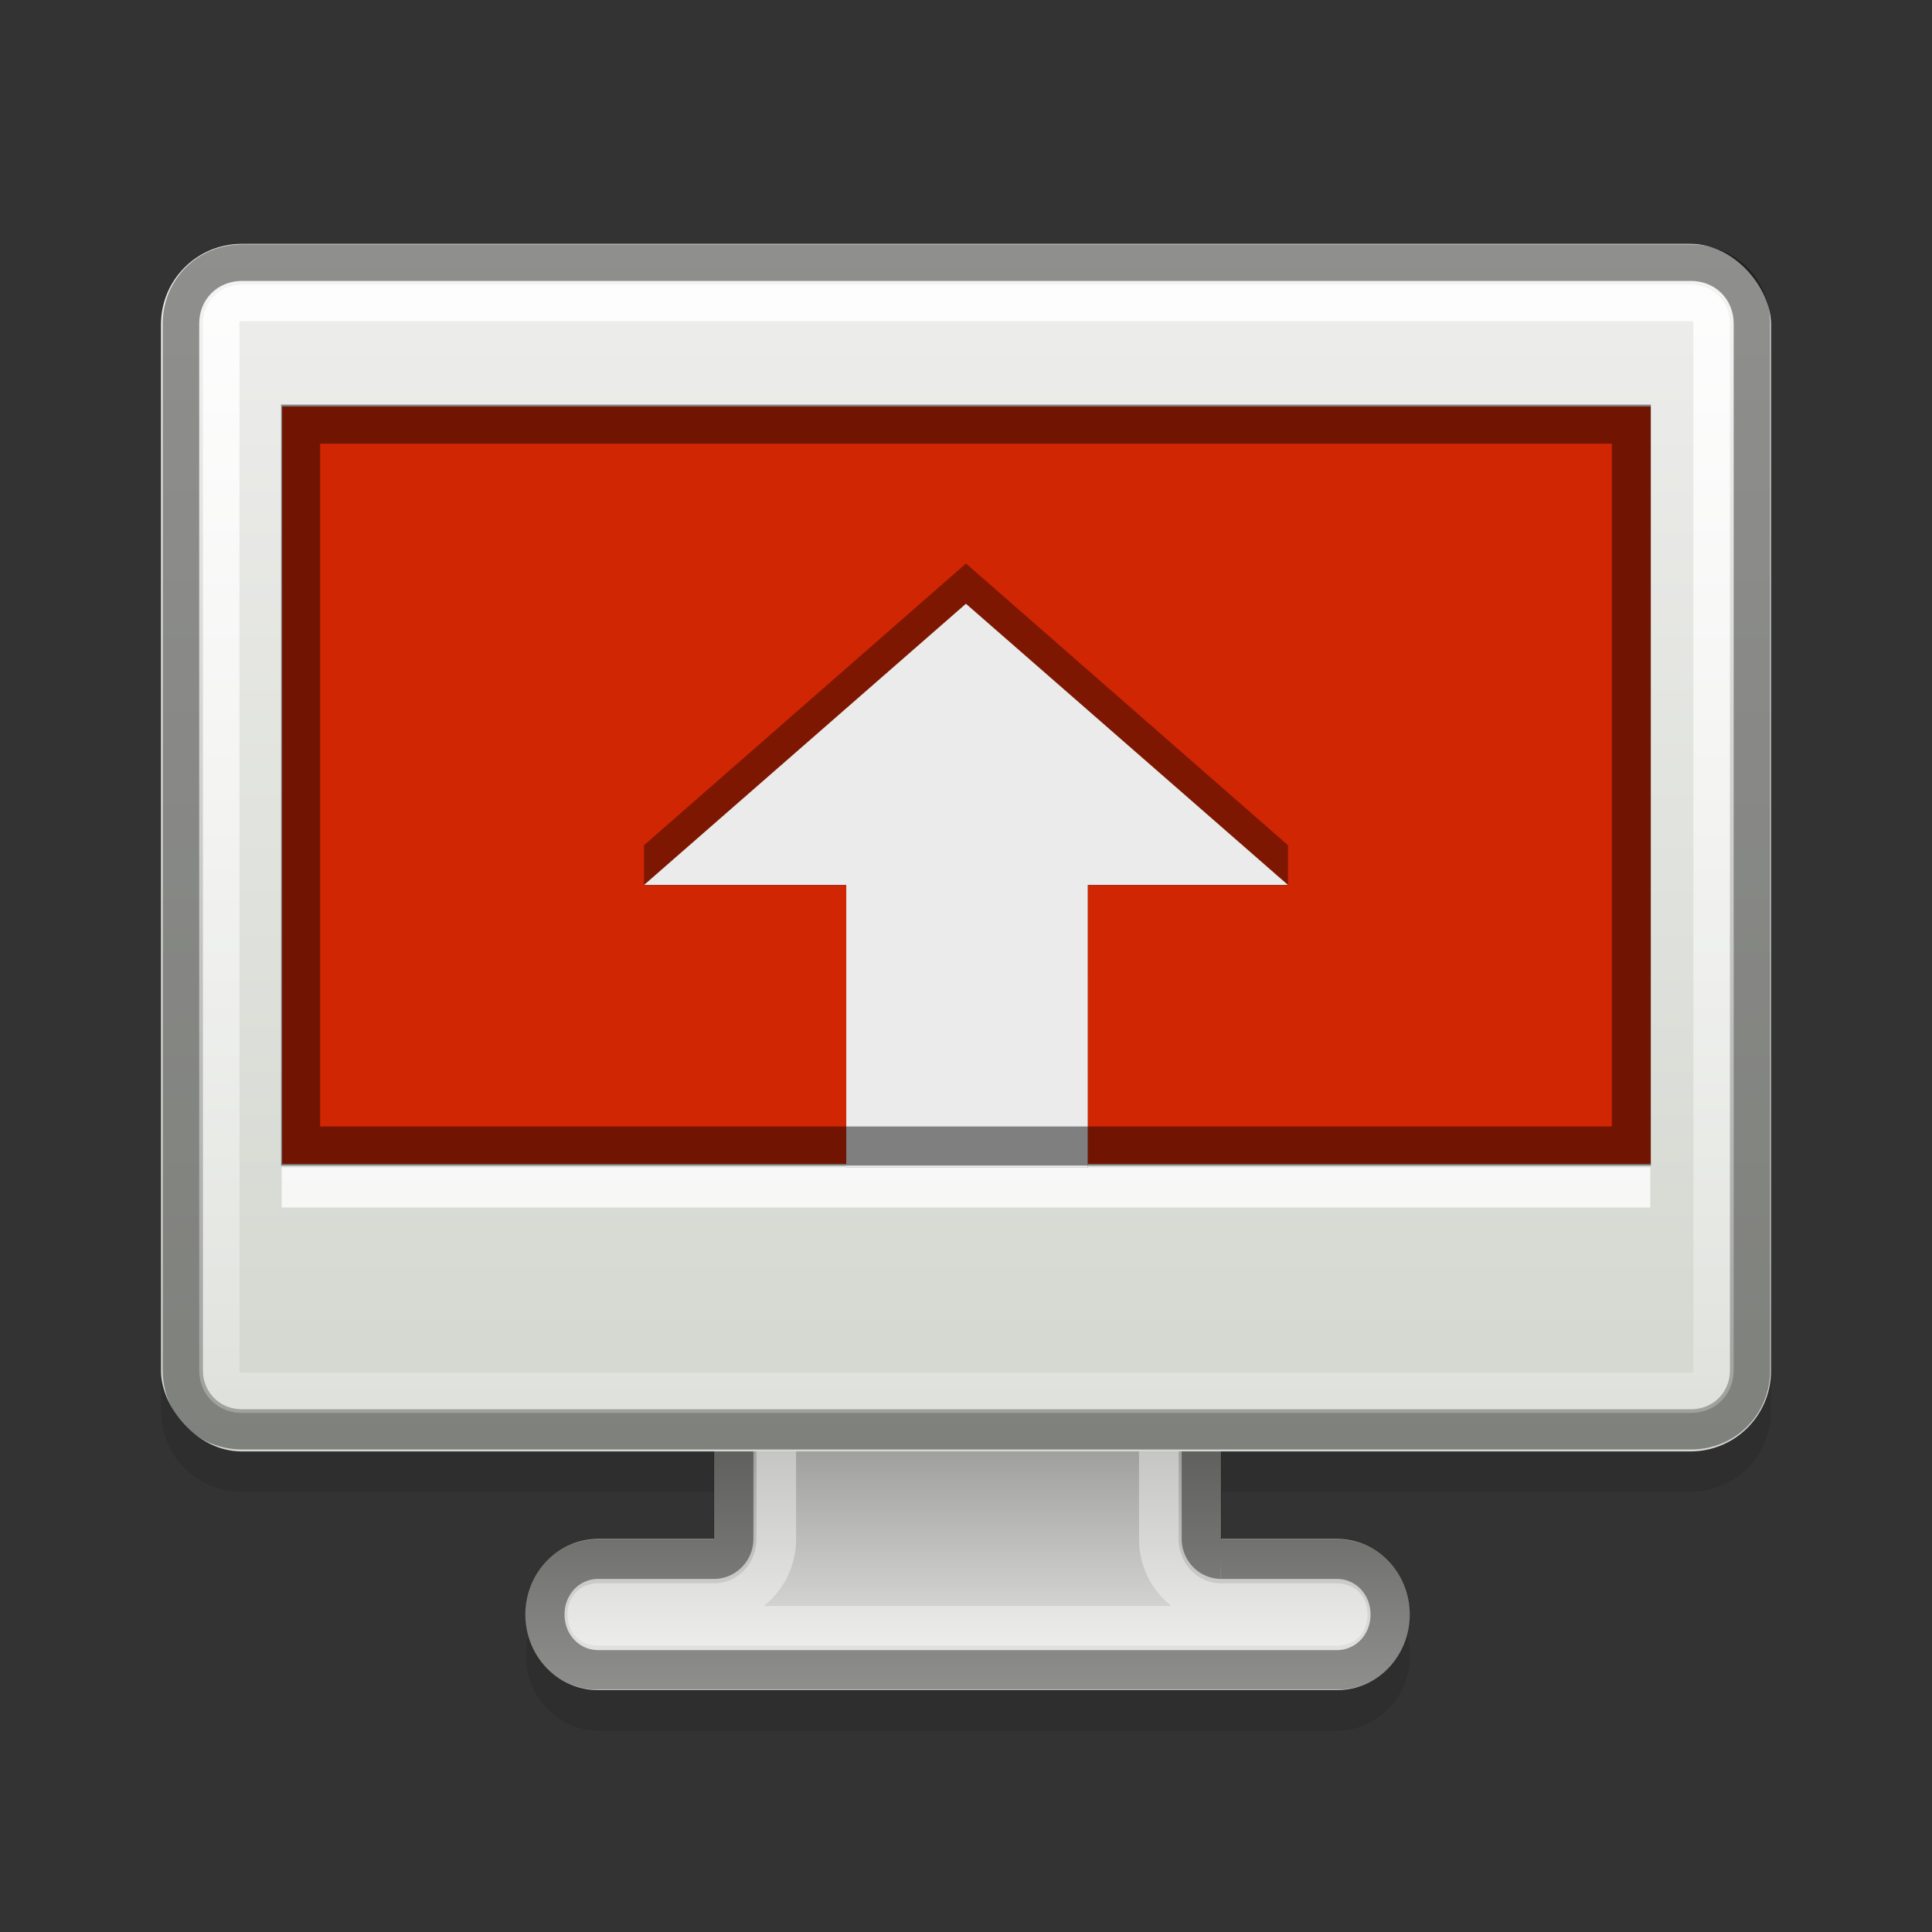 <?xml version="1.0" encoding="UTF-8" standalone="no"?>
<svg xmlns="http://www.w3.org/2000/svg" xmlns:xlink="http://www.w3.org/1999/xlink" xmlns:inkscape="http://www.inkscape.org/namespaces/inkscape" version="1.1" width="48" height="48">
 <rect width="100%" height="100%" fill="#333333" stroke="none"/>
 <defs id="defs6">
  <linearGradient id="linearGradient3796">
   <stop id="stop3798" stop-color="#ffffff"/>
   <stop id="stop3800" offset="1" stop-color="#ffffff" stop-opacity="0"/>
  </linearGradient>
  <linearGradient id="linearGradient3633">
   <stop id="stop3635" stop-color="#d3d7cf"/>
   <stop id="stop3637" offset="1" stop-color="#eeeeec"/>
  </linearGradient>
  <linearGradient id="linearGradient3597">
   <stop id="stop3599" stop-color="#eeeeec"/>
   <stop id="stop3601" offset="1" stop-color="#555753"/>
  </linearGradient>
  <linearGradient y1="42.29" x2="0" y2="12.295" id="linearGradient2848" xlink:href="#linearGradient3633" gradientUnits="userSpaceOnUse" gradientTransform="translate(-61.27,-6.239)"/>
  <linearGradient y1="47.875" x2="0" y2="36.34" id="linearGradient3893" xlink:href="#linearGradient3597" gradientUnits="userSpaceOnUse" gradientTransform="matrix(0.969,0,0,1.001,-58.565,-5.945)"/>
  <linearGradient y1="7" x2="0" y2="46" id="linearGradient3802" xlink:href="#linearGradient3796" gradientUnits="userSpaceOnUse"/>
  <linearGradient id="linearGradient3588">
   <stop id="stop3590" stop-color="#eeeeee"/>
   <stop id="stop3592" offset="1" stop-color="#dcdcdc"/>
  </linearGradient>
  <radialGradient cx="60.05" cy="51.39" r="15.03" id="radialGradient3625" xlink:href="#linearGradient3588" gradientUnits="userSpaceOnUse" gradientTransform="matrix(-1.405,1.189,-1,-1.181,108.517,124.827)"/>
 </defs>
 <path d="m 6,7.062 c -1.108,0 -2,0.892 -2,2 v 26 c 0,1.108 0.892,2 2,2 h 11.75 v 2.156 h -2.875 c -1.006,0 -1.812,0.866 -1.812,1.906 0,1.04 0.806,1.875 1.812,1.875 h 18.344 c 1.006,0 1.812,-0.835 1.812,-1.875 0,-1.04 -0.806,-1.906 -1.812,-1.906 h -2.875 V 37.062 H 42 c 1.108,0 2,-0.892 2,-2 v -26 c 0,-1.108 -0.892,-2 -2,-2 H 6 z" inkscape:connector-curvature="0" id="path3014" opacity="0.1"/>
 <path d="m 17.742,30.442 0,7.792 -2.876,0 c -1.006,0 -1.816,0.837 -1.816,1.878 0,1.04 0.81,1.878 1.816,1.878 h 18.345 c 1.006,0 1.816,-0.837 1.816,-1.878 0,-1.04 -0.81,-1.878 -1.816,-1.878 h -2.876 v -7.792 h -12.594 z" inkscape:connector-curvature="0" id="rect2820" fill="url(#linearGradient3893)"/>
 <path d="m 19.286,32.038 0,6.196 a 1.541,1.593 0 0 1 -1.544,1.596 h -2.876 c -0.179,0 -0.272,0.096 -0.272,0.282 0,0.186 0.093,0.282 0.272,0.282 h 18.345 c 0.179,0 0.272,-0.096 0.272,-0.282 0,-0.186 -0.093,-0.282 -0.272,-0.282 H 30.335 A 1.541,1.593 0 0 1 28.791,38.234 V 32.037 H 19.286 z" inkscape:connector-curvature="0" id="path3900" opacity="0.4" fill="none" stroke="#ffffff" stroke-width="0.985"/>
 <path d="m 18.226,30.942 0,7.292 a 0.488,0.504 0 0 1 -0.484,0.501 h -2.876 c -0.745,0 -1.332,0.607 -1.332,1.377 0,0.77 0.587,1.377 1.332,1.377 h 18.345 c 0.745,0 1.332,-0.607 1.332,-1.377 0,-0.77 -0.587,-1.377 -1.332,-1.377 h -2.876 A 0.488,0.504 0 0 1 29.851,38.234 v -7.292 h -11.625 z" inkscape:connector-curvature="0" id="path3898" opacity="0.4" fill="none" stroke="#000000" stroke-width="0.985"/>
 <rect width="40" height="30" rx="2" x="4" y="6.06" id="rect2818" fill="url(#linearGradient2848)"/>
 <path d="m 6.011,6.574 c -0.826,0 -1.469,0.642 -1.469,1.469 v 26 c 0,0.826 0.642,1.469 1.469,1.469 h 36 c 0.826,0 1.469,-0.642 1.469,-1.469 v -26 c 0,-0.826 -0.642,-1.469 -1.469,-1.469 h -36 z" inkscape:connector-curvature="0" id="path3617" opacity="0.4" fill="none" stroke="#000000"/>
 <path d="m 6.011,7.48 c -0.33,0 -0.562,0.232 -0.562,0.562 v 26 c 0,0.33 0.232,0.562 0.562,0.562 h 36 c 0.33,0 0.562,-0.232 0.562,-0.562 v -26 c 0,-0.33 -0.232,-0.562 -0.562,-0.562 h -36 z" inkscape:connector-curvature="0" id="path3619" opacity="0.9" fill="none" stroke="url(#linearGradient3802)"/>
 <rect width="34" height="18.816" x="7.01" y="10.1" id="rect3627" fill="#d02604"/>
 <rect width="34" height="1" x="7" y="29" id="rect3015" opacity="0.796" fill="#ffffff" fill-rule="evenodd" color="#000000"/>
 <g transform="translate(77.862,-4.406)" id="g3328">
  <path d="m -53.862,18.406 -8,7 c 0,1 0,0 0,1 h 5.031 v 6 1 h 6 v -1 -6 h 4.969 c 0,-1 0,0 0,-1 z" inkscape:connector-curvature="0" id="path3194" opacity="0.4"/>
  <path d="m -45.862,26.393 -4.975,0 2e-4,7.013 -6,0 0,-7.013 -5.025,0 7.998,-6.987 z" inkscape:connector-curvature="0" id="rect2849" fill="#ebebeb"/>
 </g>
 <path d="m 7.469,10.538 0,17.934 33.062,0 0,-17.934 -33.062,0 z" inkscape:connector-curvature="0" id="path2857" opacity="0.46" fill="none" stroke="#000000" stroke-width="0.97"/>
</svg>
